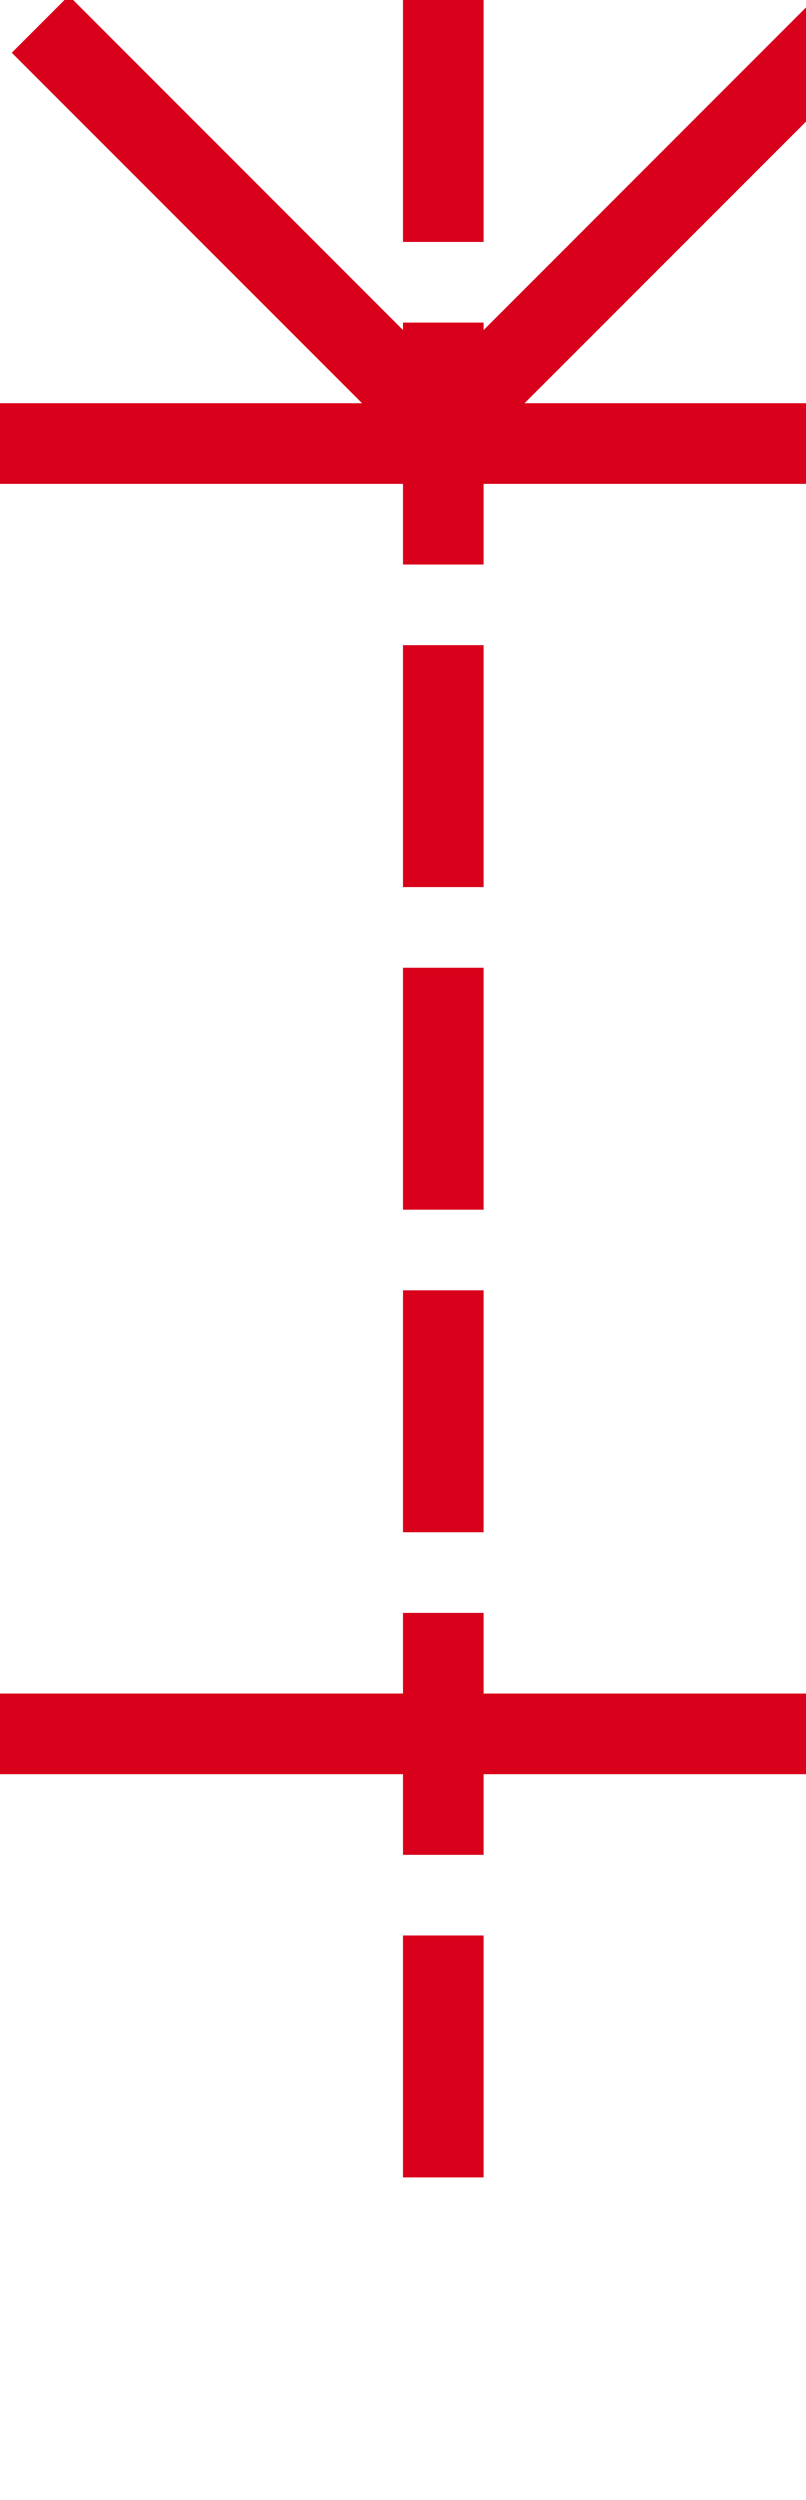 ﻿<?xml version="1.0" encoding="utf-8"?>
<svg version="1.1" xmlns:xlink="http://www.w3.org/1999/xlink" width="10px" height="31px" preserveAspectRatio="xMidYMin meet" viewBox="759 580  8 31" xmlns="http://www.w3.org/2000/svg">
  <path d="M 763.5 580  L 763.5 607  " stroke-width="1" stroke-dasharray="3,1" stroke="#d9001b" fill="none" />
  <path d="M 758.146 580.654  L 763.146 585.654  L 763.5 586.007  L 763.854 585.654  L 768.854 580.654  L 768.146 579.946  L 763.5 584.593  L 758.854 579.946  L 758.146 580.654  Z M 758 586  L 769 586  L 769 585  L 758 585  L 758 586  Z M 769 601  L 758 601  L 758 602  L 769 602  L 769 601  Z " fill-rule="nonzero" fill="#d9001b" stroke="none" />
</svg>